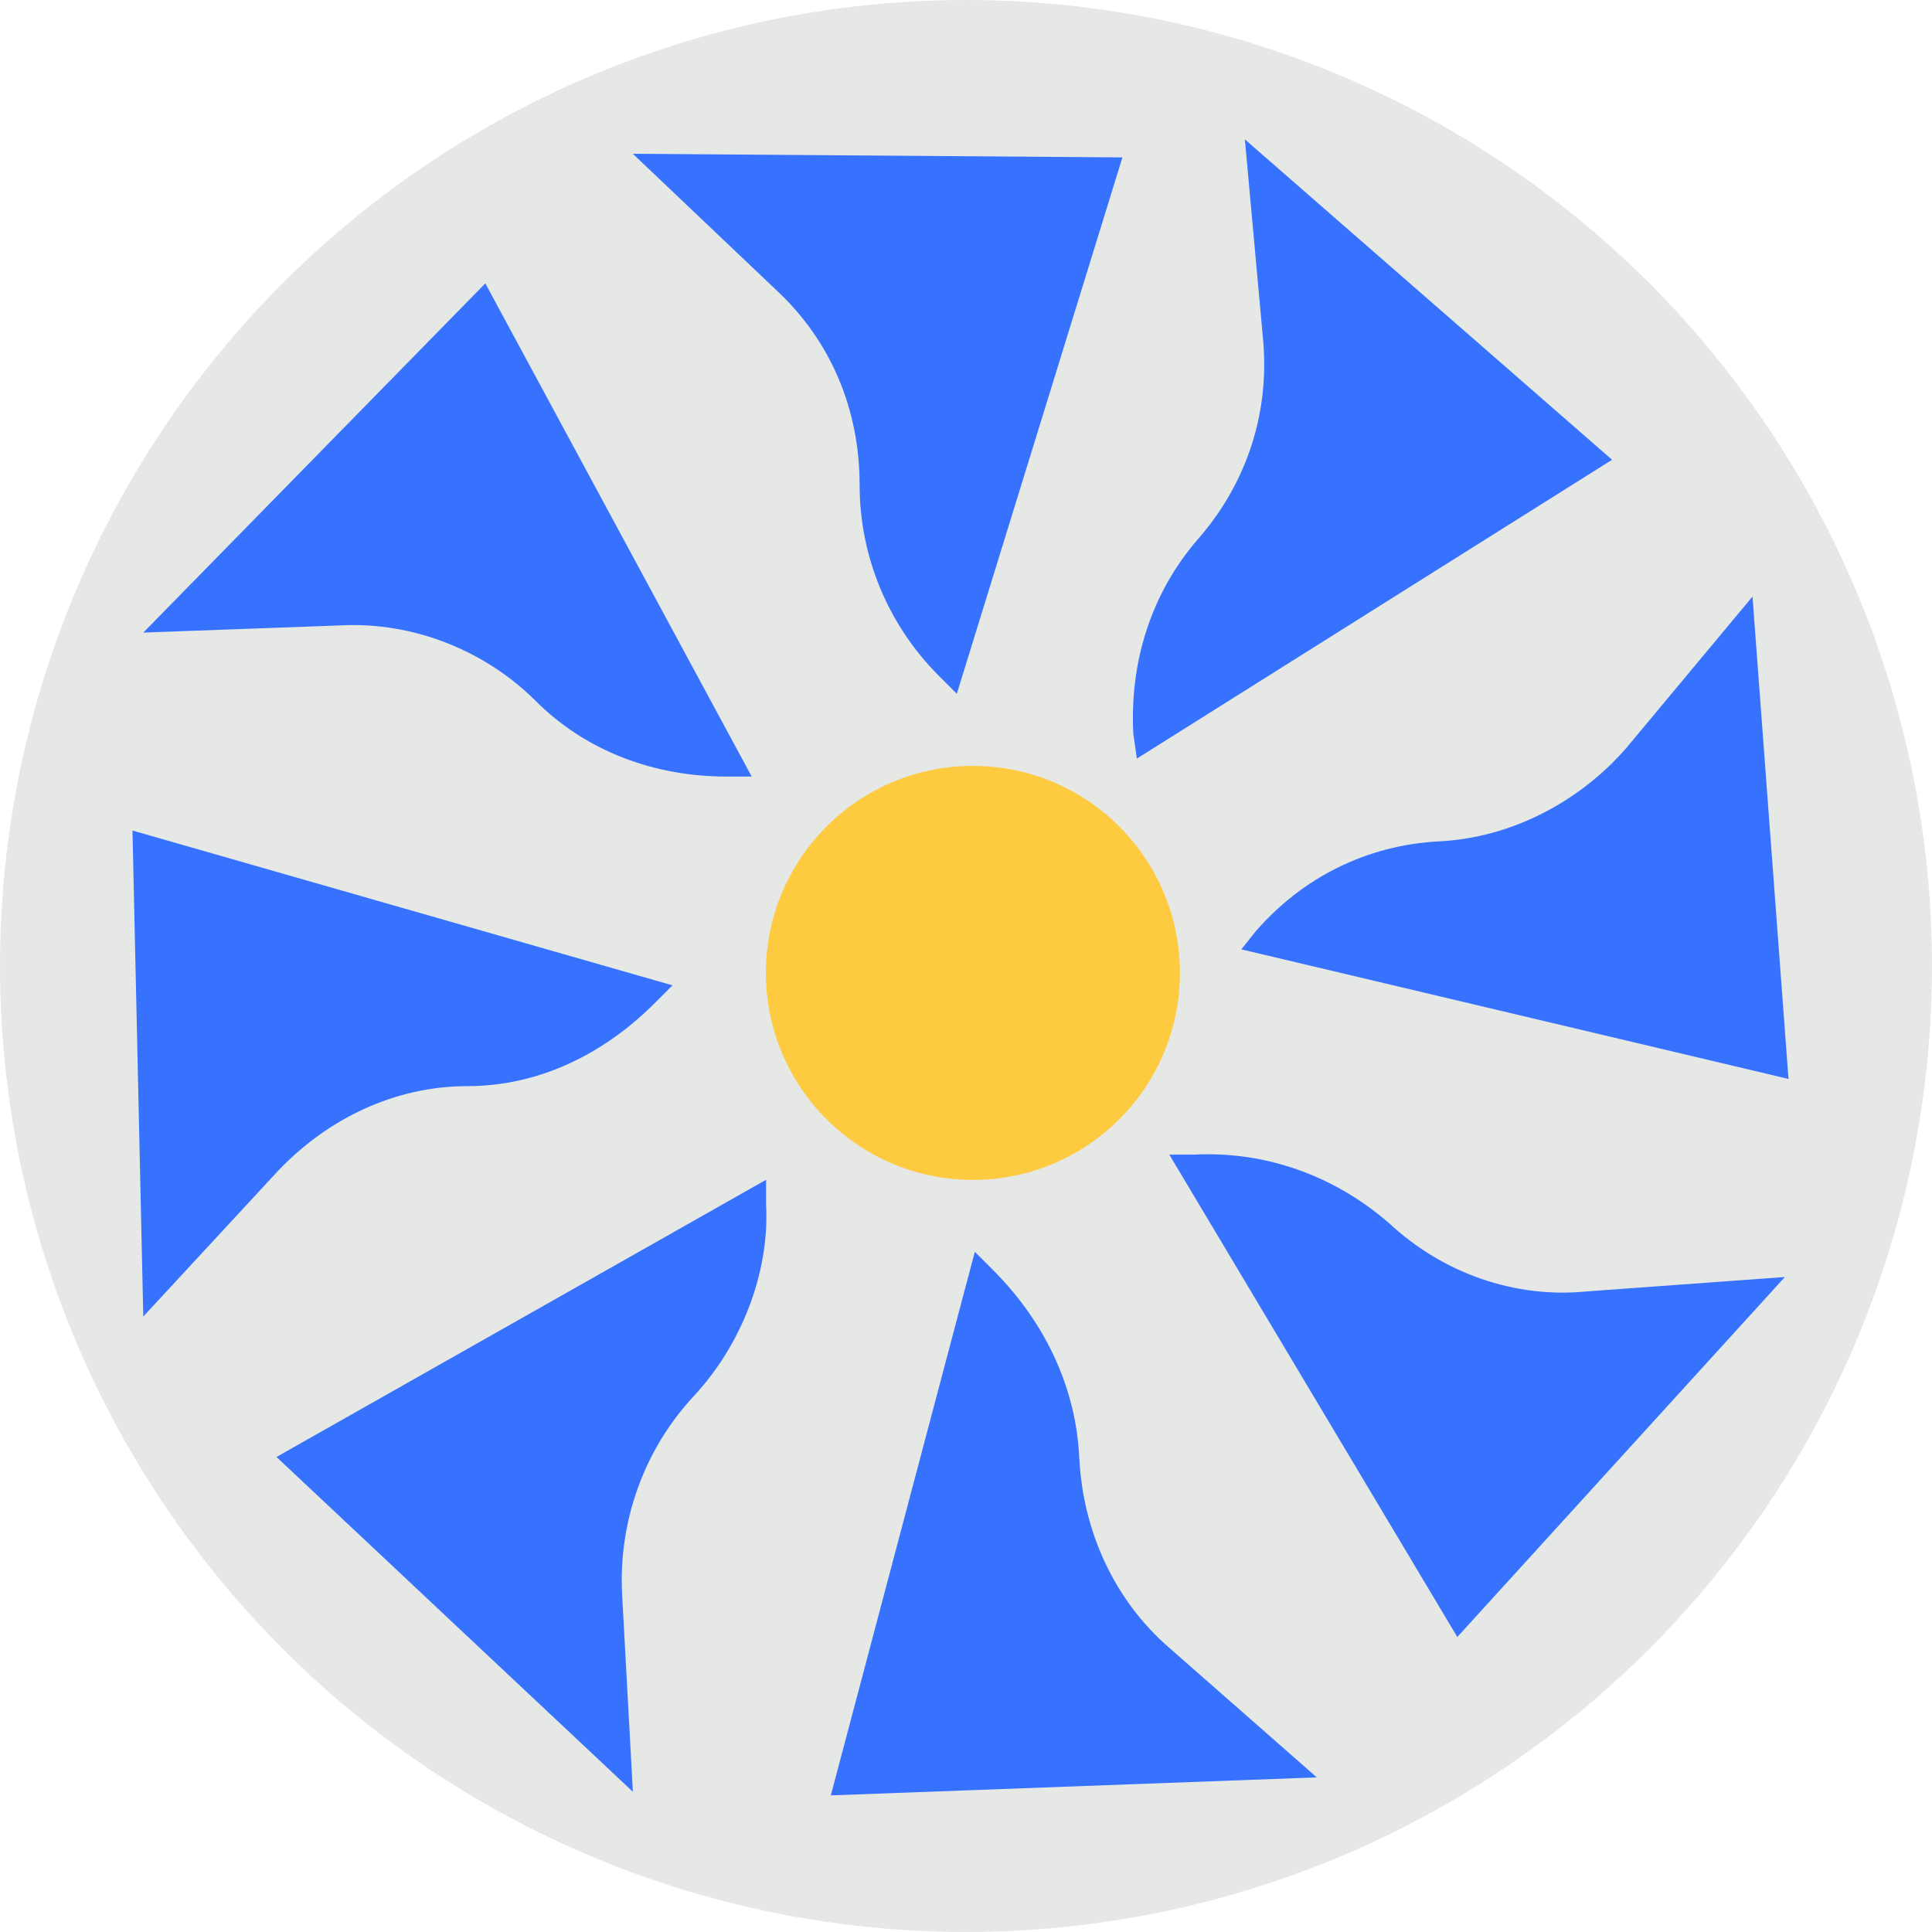 <svg width="1400" height="1400" viewBox="0 0 1400 1400" fill="none" xmlns="http://www.w3.org/2000/svg">
<circle cx="700" cy="700" r="700" fill="#E6E8E6"/>
<path d="M458.566 111.445L562.914 210.575C602.045 247.096 622.914 296.661 622.914 351.443C622.914 403.617 643.784 453.182 680.306 489.703L693.349 502.746L813.349 114.054" fill="#3772FF"/>
<path d="M103.848 458.388L247.326 453.171C299.5 450.562 351.674 471.432 388.195 507.953C424.717 544.474 474.282 562.735 526.456 562.735H544.717L351.674 205.347" fill="#3772FF"/>
<path d="M103.826 954.016L200.348 849.669C236.87 810.539 286.435 787.061 338.609 787.061C390.783 787.061 437.739 763.583 474.261 727.061L487.304 714.018L96 601.845" fill="#3772FF"/>
<path d="M458.608 1298.39L450.783 1154.91C448.174 1102.74 466.435 1050.57 502.957 1011.44C536.87 974.916 557.739 922.742 555.13 873.178V854.917L200.348 1055.78" fill="#3772FF"/>
<path d="M954.221 1287.96L847.265 1194.04C808.134 1160.13 784.656 1110.57 782.047 1055.79C779.438 1003.61 755.96 956.656 719.438 920.134L706.395 907.091L602.047 1301" fill="#3772FF"/>
<path d="M1293.41 925.363L1149.93 935.797C1097.76 941.015 1045.58 922.754 1006.45 886.233C967.324 852.32 917.759 834.059 865.585 836.668H847.324L1056.02 1186.23" fill="#3772FF"/>
<path d="M1269.93 432.281L1178.63 541.846C1144.72 580.976 1095.15 607.062 1042.98 609.671C990.804 612.28 943.848 635.758 909.935 674.888L899.5 687.931L1296.02 781.844" fill="#3772FF"/>
<path d="M902.082 101L915.126 244.477C920.343 296.651 904.691 348.824 868.17 390.563C834.257 429.693 818.604 479.258 821.213 531.431L823.822 549.692L1168.17 333.172" fill="#3772FF"/>
<circle cx="705" cy="705" r="150" fill="#FDCA40"/>
</svg>
